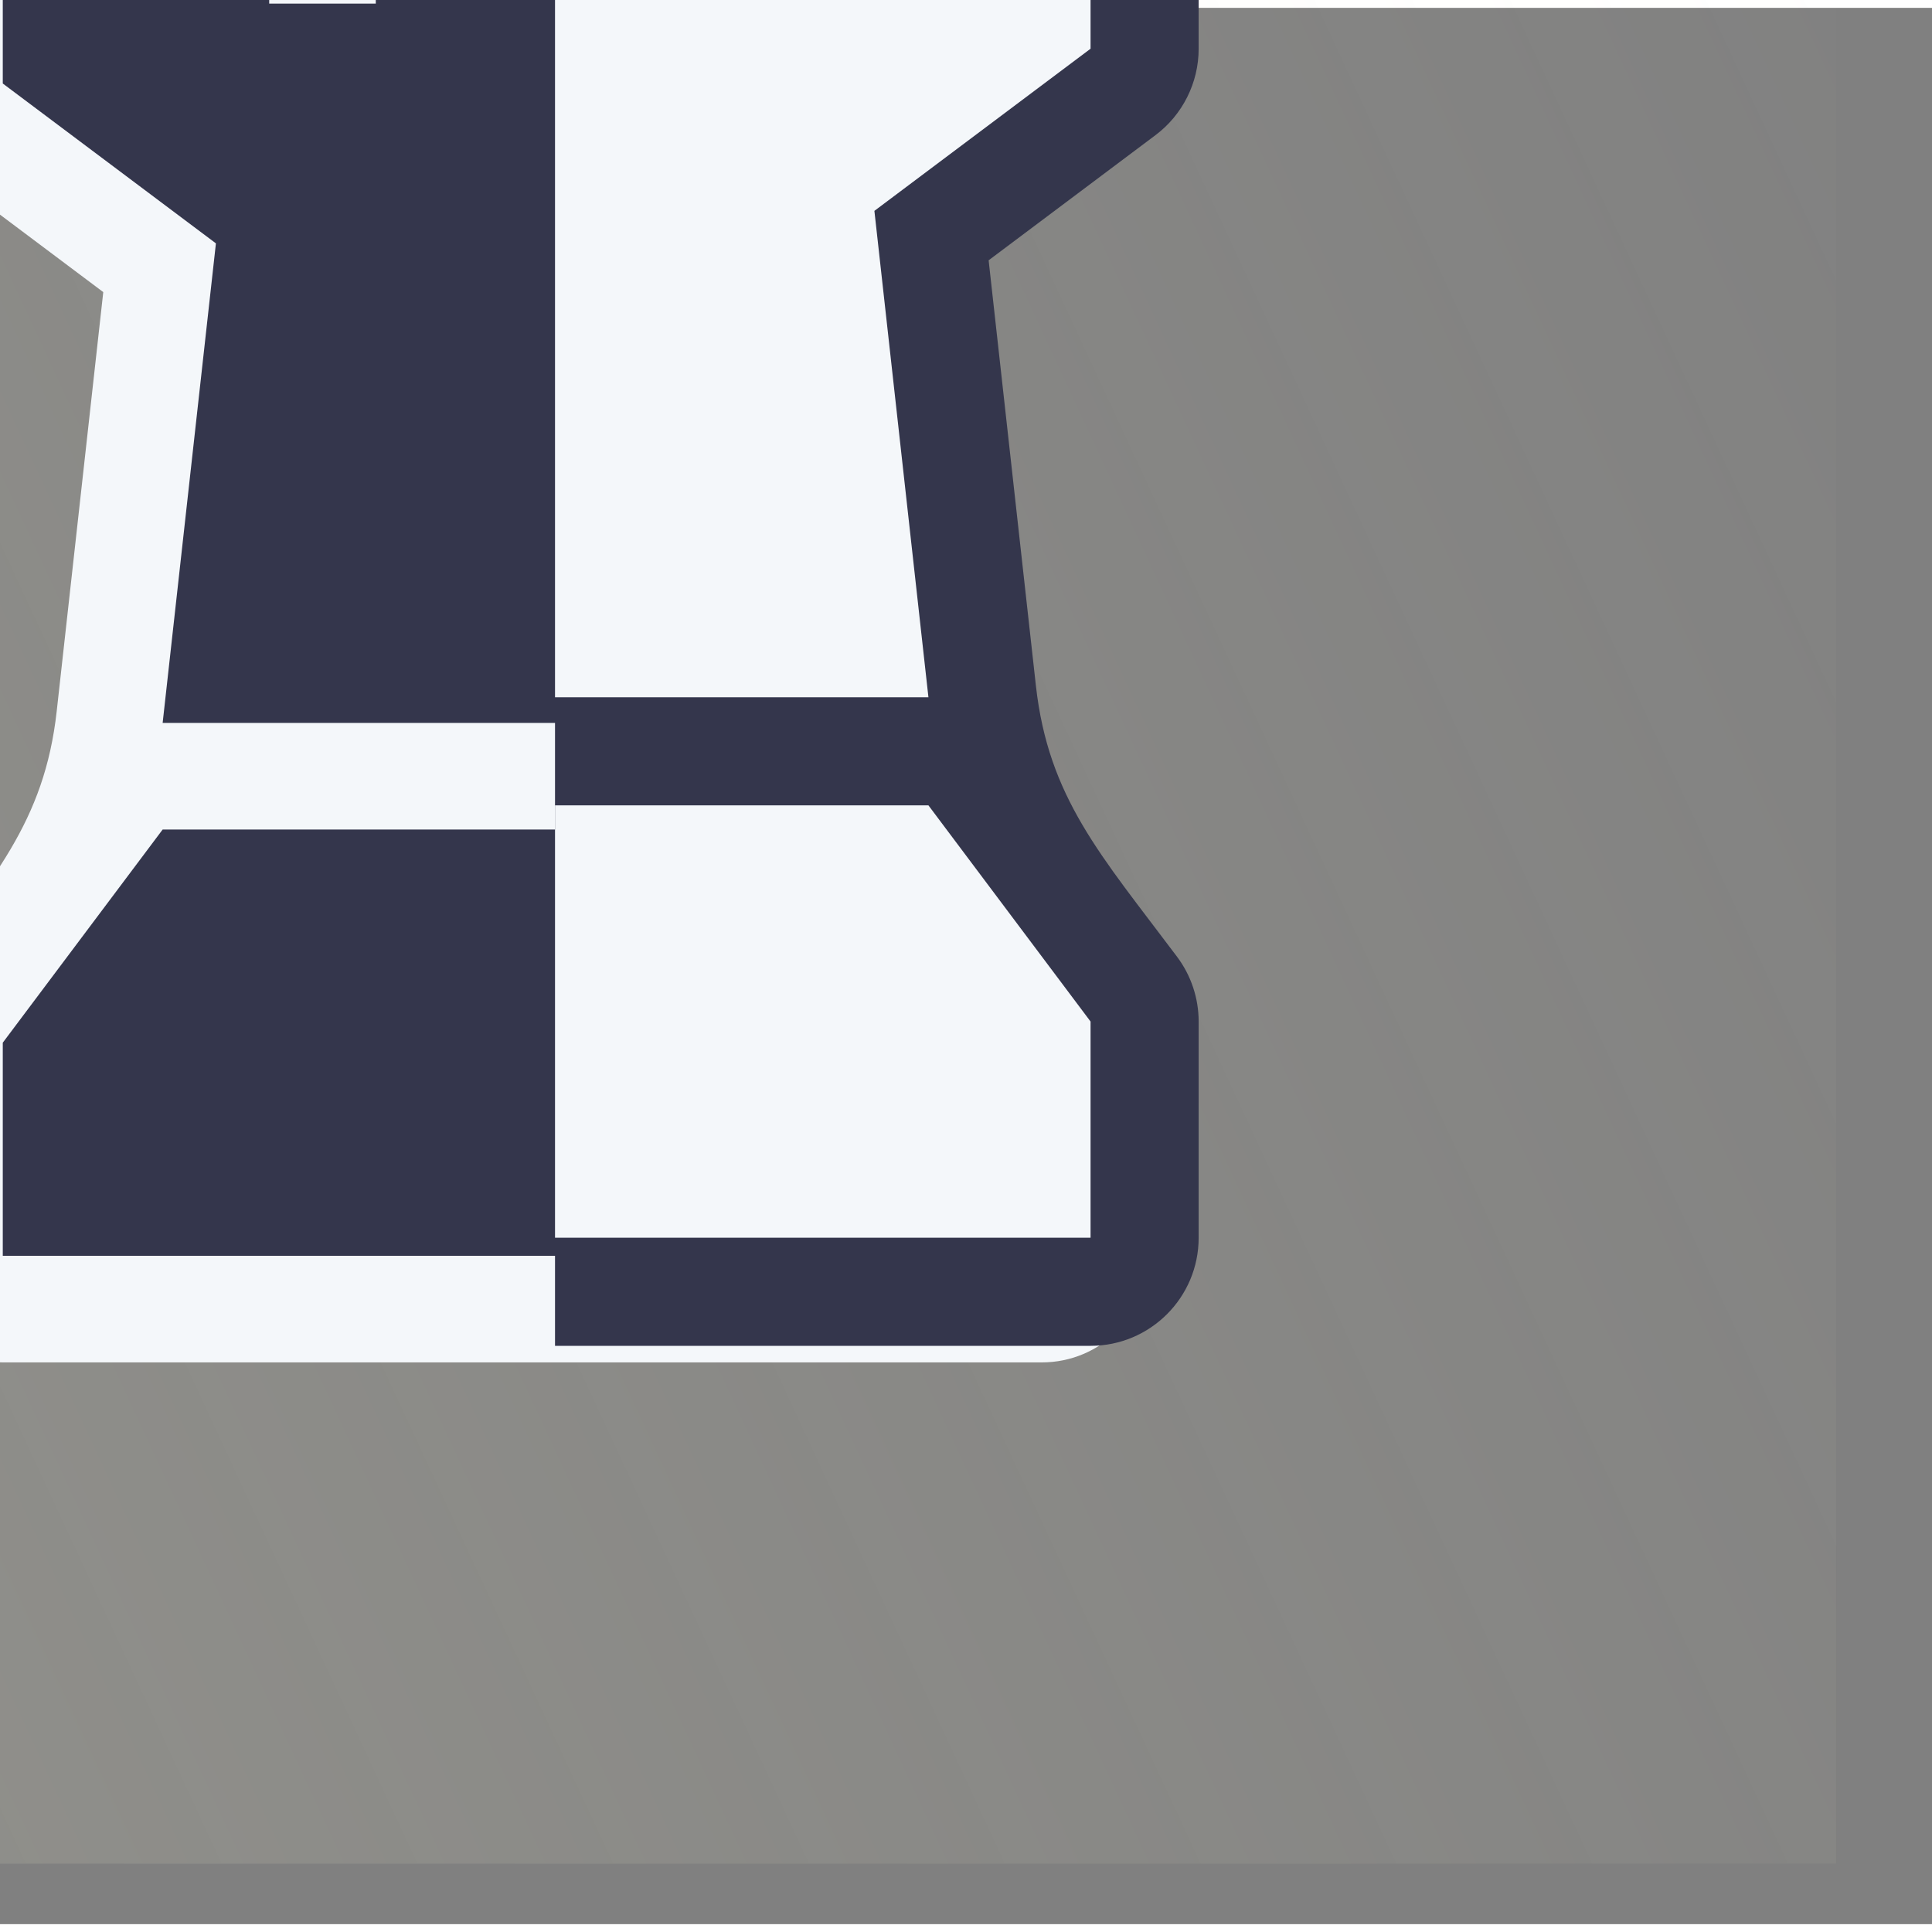 <svg width="88" height="88" viewBox="0 0 123 122" fill="none" xmlns="http://www.w3.org/2000/svg">
<rect x="0" y="0" width="123" height="122" fill="#808080" stroke="none"/>
<g transform="scale(1.38) translate(-16% -15%)" transform-origin="50% 50%">
  <rect x="1.326" y="1" width="120" height="120" fill="url(#paint0_linear_381_7718)" fill-opacity="0.15"/>
  <path d="M49.035 22.895C49.93 22.895 50.77 23.135 51.493 23.553C52.216 23.135 53.056 22.895 53.951 22.895H67.472C68.368 22.895 69.207 23.135 69.93 23.553C70.653 23.135 71.493 22.895 72.389 22.895H84.68C87.396 22.895 89.597 25.097 89.597 27.812V38.875C89.597 40.422 88.868 41.88 87.63 42.808L80.044 48.498L82.192 67.832C82.761 72.95 85.143 75.547 88.614 80.175C89.252 81.026 89.597 82.061 89.597 83.125V92.958C89.597 95.673 87.396 97.875 84.68 97.875H36.743C34.027 97.875 31.826 95.673 31.826 92.958V83.125C31.826 82.061 32.171 81.026 32.809 80.175C36.28 75.547 38.663 72.95 39.231 67.832L41.379 48.498L33.793 42.808C32.555 41.88 31.826 40.422 31.826 38.875V27.812C31.826 25.097 34.027 22.895 36.743 22.895H49.035Z" fill="#F4F7FA"/>
  <path d="M36.743 27.812H49.034V35.188H53.951V27.812H67.472V35.188H72.388V27.812H84.68V38.875L74.847 46.25L77.305 68.375H44.118L46.576 46.25L36.743 38.875V27.812Z" fill="#34364C"/>
  <path d="M44.118 73.292H77.305L84.68 83.125V92.958H36.743V83.125L44.118 73.292Z" fill="#34364C"/>
  <g clip-path="url(#clip0_381_7718)" transform="scale(1.02) translate(0 -2%)">
  <path d="M49.778 23.111C50.668 23.111 51.503 23.349 52.222 23.765C52.941 23.349 53.776 23.111 54.666 23.111H68.111C69.001 23.111 69.836 23.349 70.555 23.765C71.275 23.349 72.109 23.111 73 23.111H85.222C87.922 23.111 90.111 25.3 90.111 28V39C90.111 40.539 89.386 41.988 88.155 42.911L80.612 48.569L82.748 67.794C83.313 72.883 85.682 75.466 89.133 80.067C89.768 80.913 90.111 81.942 90.111 83V92.778C90.111 95.478 87.922 97.667 85.222 97.667H37.555C34.855 97.667 32.666 95.478 32.666 92.778V83C32.666 81.942 33.01 80.913 33.644 80.067C37.095 75.466 39.464 72.883 40.03 67.794L42.166 48.569L34.622 42.911C33.391 41.988 32.666 40.539 32.666 39V28C32.666 25.3 34.855 23.111 37.555 23.111H49.778Z" fill="#34364C"/>
  <path d="M37.556 28H49.778V35.333H54.667V28H68.111V35.333H73V28H85.222V38.999L75.445 46.333L77.889 68.333H44.889L47.333 46.333L37.556 38.999V28Z" fill="#F4F7FA"/>
  <path d="M44.889 73.222H77.889L85.222 82.999V92.777H37.556V82.999L44.889 73.222Z" fill="#F4F7FA"/>
  </g>
</g>
<defs>
<linearGradient id="paint0_linear_381_7718" x1="2.326" y1="120" x2="144.471" y2="54.007" gradientUnits="userSpaceOnUse">
<stop stop-color="#FCF8D5"/>
<stop offset="1" stop-color="#FCF8D5" stop-opacity="0"/>
</linearGradient>
<linearGradient id="paint1_linear_381_7718" x1="2.326" y1="2" x2="144.471" y2="67.993" gradientUnits="userSpaceOnUse">
<stop stop-color="#FCF8D5"/>
<stop offset="1" stop-color="#FCF8D5" stop-opacity="0.2"/>
</linearGradient>
<clipPath id="clip0_381_7718">
<rect width="45" height="88" fill="white" transform="translate(61 17)"/>
</clipPath>
</defs>
</svg>
